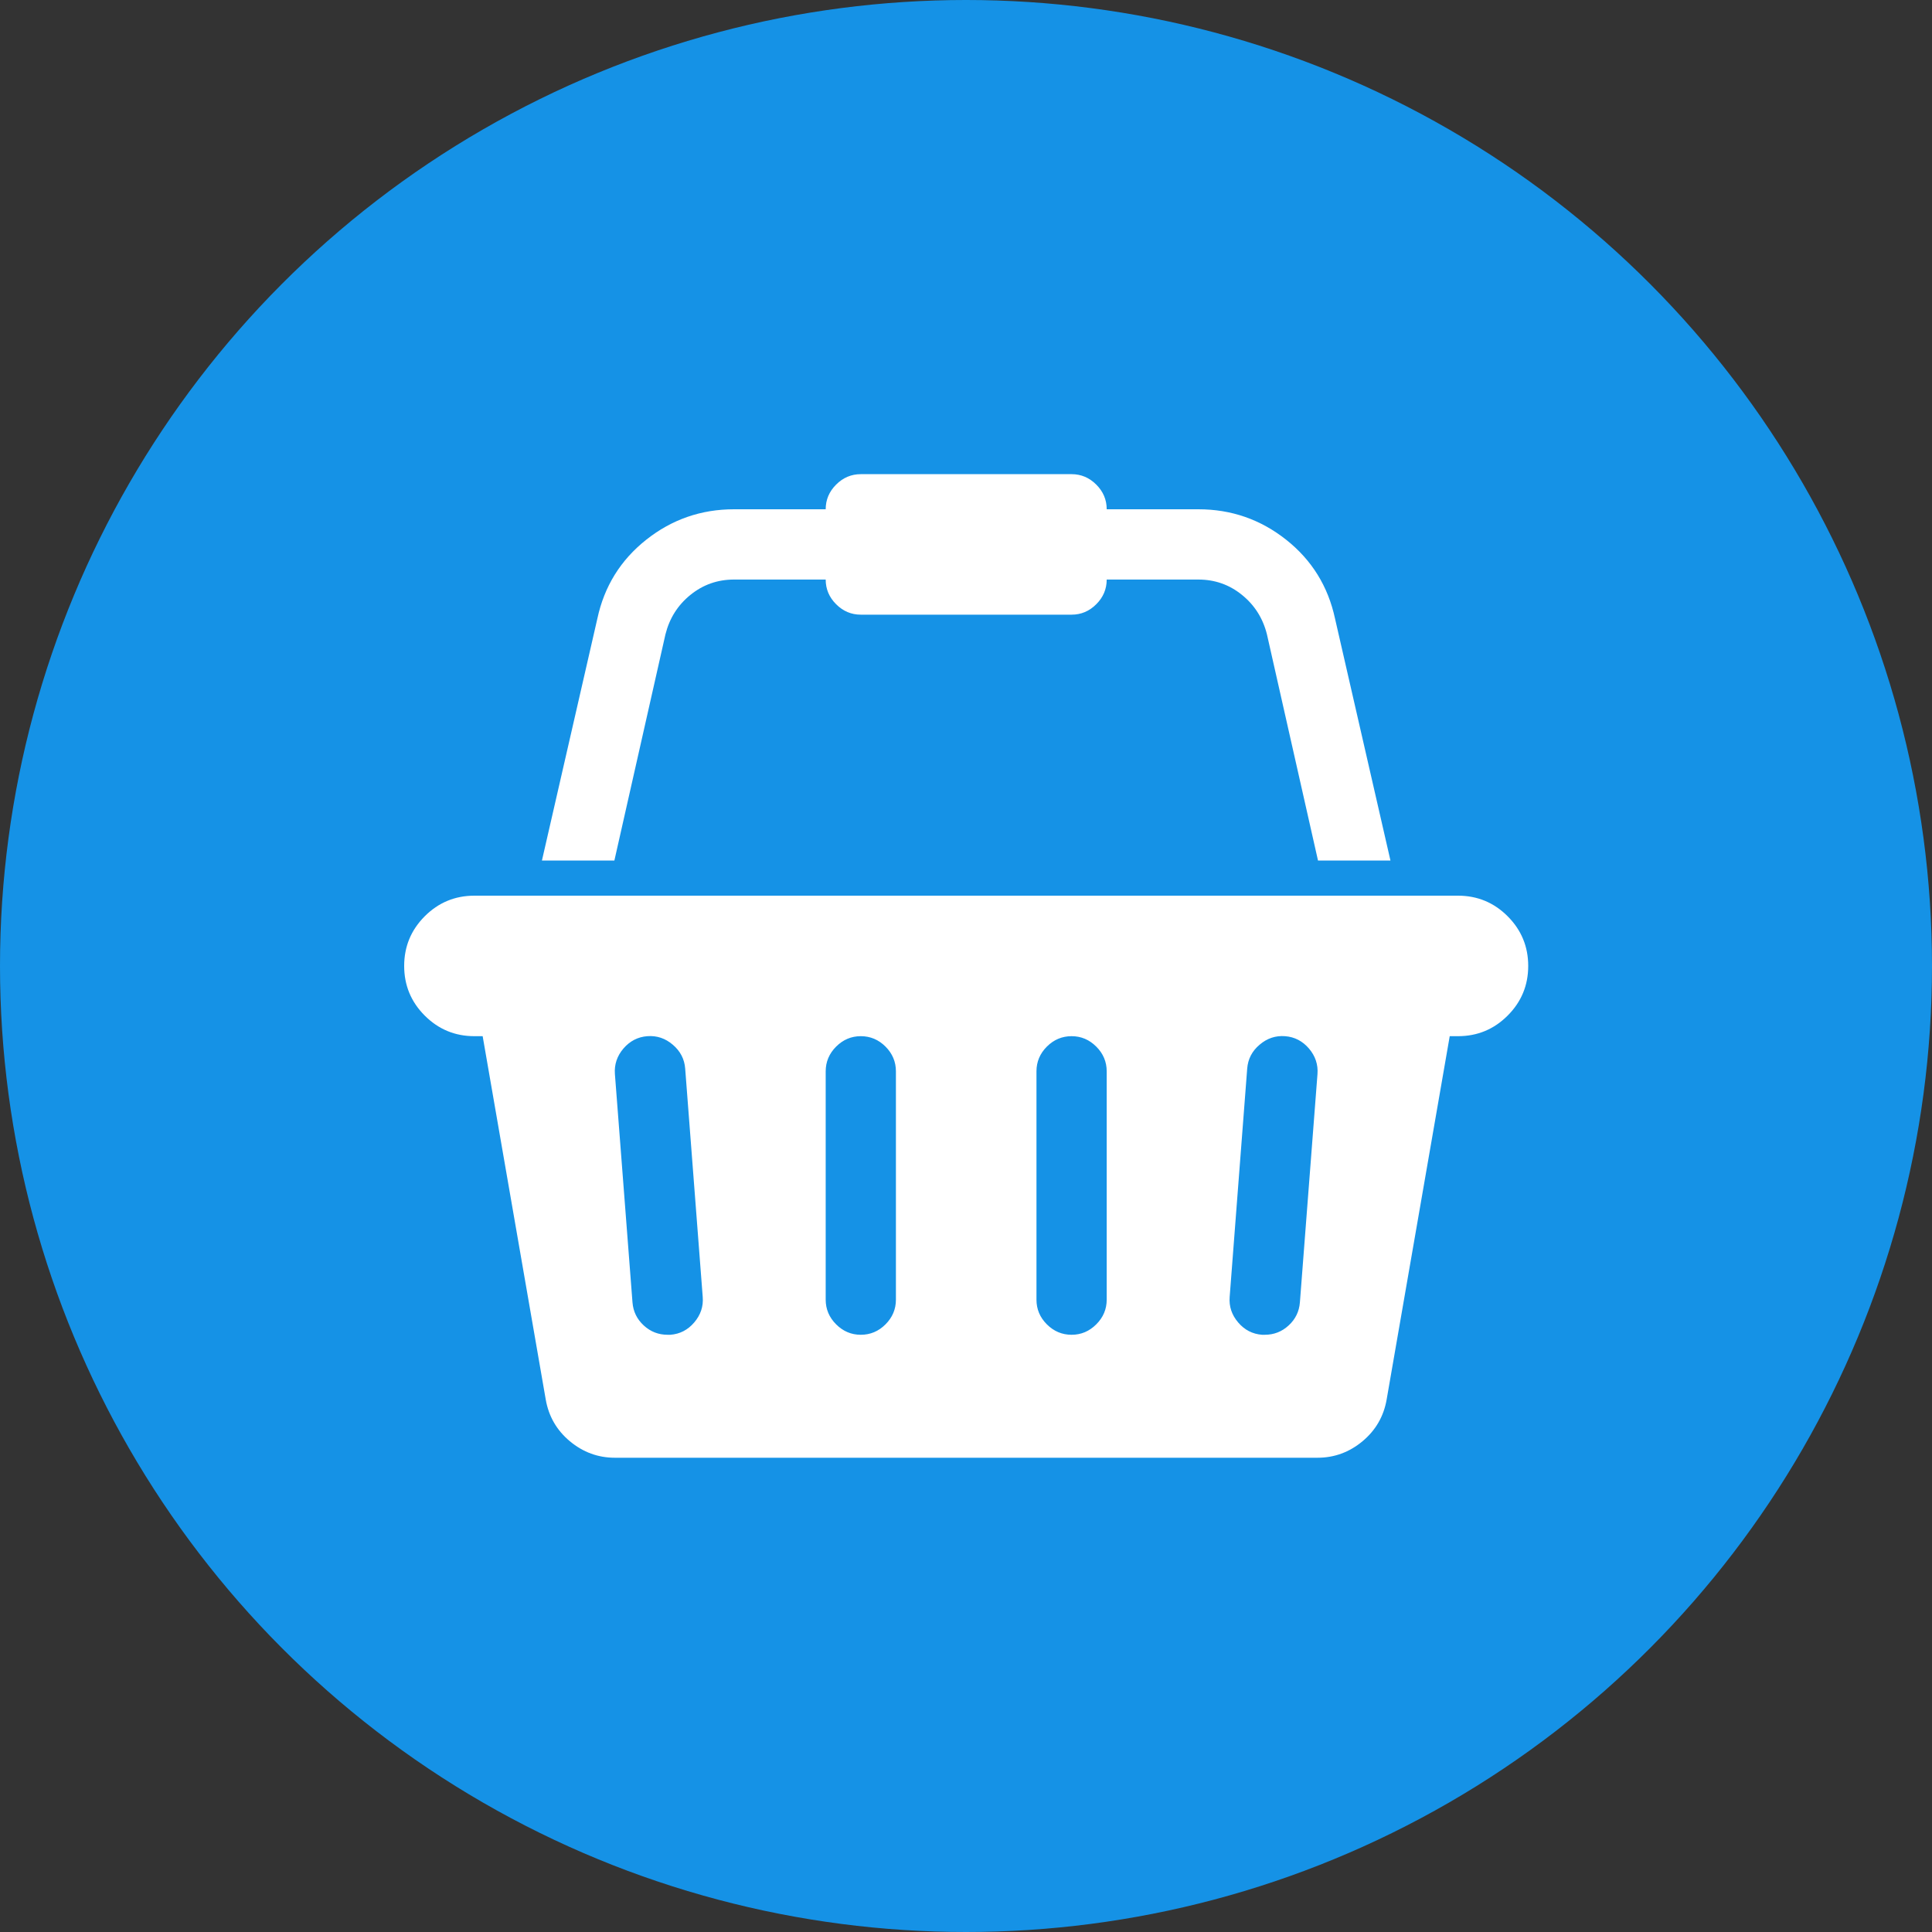 <svg width="40" height="40" viewBox="0 0 40 40" fill="none" xmlns="http://www.w3.org/2000/svg">
<rect x="0" y="0" width="40" height="40" fill="#333333" stroke="none"/>
<circle cx="20" cy="20" r="20" fill="#1592E6"/>
<path d="M30.186 18.544C30.587 18.544 30.93 18.686 31.214 18.97C31.498 19.255 31.64 19.597 31.64 19.999C31.64 20.4 31.498 20.743 31.214 21.027C30.93 21.311 30.587 21.453 30.186 21.453H30.015L28.709 28.976C28.648 29.325 28.481 29.613 28.209 29.84C27.936 30.067 27.625 30.181 27.277 30.181H12.731C12.383 30.181 12.072 30.067 11.799 29.84C11.527 29.613 11.36 29.325 11.299 28.976L9.993 21.453H9.822C9.421 21.453 9.078 21.311 8.794 21.027C8.51 20.743 8.368 20.4 8.368 19.999C8.368 19.597 8.51 19.255 8.794 18.97C9.078 18.686 9.421 18.544 9.822 18.544H30.186ZM13.879 27.635C14.076 27.62 14.241 27.535 14.373 27.38C14.506 27.224 14.565 27.048 14.549 26.851L14.186 22.124C14.171 21.927 14.085 21.762 13.93 21.63C13.775 21.497 13.599 21.438 13.402 21.453C13.205 21.468 13.04 21.554 12.907 21.709C12.775 21.864 12.716 22.041 12.731 22.238L13.095 26.965C13.11 27.154 13.188 27.313 13.328 27.442C13.468 27.571 13.633 27.635 13.822 27.635H13.879ZM18.549 26.908V22.181C18.549 21.984 18.477 21.813 18.334 21.669C18.19 21.525 18.019 21.453 17.822 21.453C17.625 21.453 17.455 21.525 17.311 21.669C17.167 21.813 17.095 21.984 17.095 22.181V26.908C17.095 27.105 17.167 27.275 17.311 27.419C17.455 27.563 17.625 27.635 17.822 27.635C18.019 27.635 18.19 27.563 18.334 27.419C18.477 27.275 18.549 27.105 18.549 26.908ZM22.913 26.908V22.181C22.913 21.984 22.841 21.813 22.697 21.669C22.553 21.525 22.383 21.453 22.186 21.453C21.989 21.453 21.818 21.525 21.674 21.669C21.53 21.813 21.459 21.984 21.459 22.181V26.908C21.459 27.105 21.53 27.275 21.674 27.419C21.818 27.563 21.989 27.635 22.186 27.635C22.383 27.635 22.553 27.563 22.697 27.419C22.841 27.275 22.913 27.105 22.913 26.908ZM26.913 26.965L27.277 22.238C27.292 22.041 27.233 21.864 27.101 21.709C26.968 21.554 26.803 21.468 26.606 21.453C26.409 21.438 26.233 21.497 26.078 21.63C25.922 21.762 25.837 21.927 25.822 22.124L25.459 26.851C25.443 27.048 25.502 27.224 25.635 27.38C25.767 27.535 25.932 27.62 26.129 27.635H26.186C26.375 27.635 26.54 27.571 26.68 27.442C26.82 27.313 26.898 27.154 26.913 26.965ZM13.777 13.135L12.72 17.817H11.22L12.368 12.806C12.511 12.139 12.849 11.595 13.379 11.175C13.909 10.755 14.515 10.544 15.197 10.544H17.095C17.095 10.347 17.167 10.177 17.311 10.033C17.455 9.889 17.625 9.817 17.822 9.817H22.186C22.383 9.817 22.553 9.889 22.697 10.033C22.841 10.177 22.913 10.347 22.913 10.544H24.811C25.493 10.544 26.099 10.755 26.629 11.175C27.159 11.595 27.496 12.139 27.64 12.806L28.788 17.817H27.288L26.231 13.135C26.148 12.802 25.976 12.529 25.714 12.317C25.453 12.105 25.152 11.999 24.811 11.999H22.913C22.913 12.196 22.841 12.366 22.697 12.51C22.553 12.654 22.383 12.726 22.186 12.726H17.822C17.625 12.726 17.455 12.654 17.311 12.51C17.167 12.366 17.095 12.196 17.095 11.999H15.197C14.856 11.999 14.555 12.105 14.294 12.317C14.032 12.529 13.86 12.802 13.777 13.135Z" fill="white"/>
</svg>
